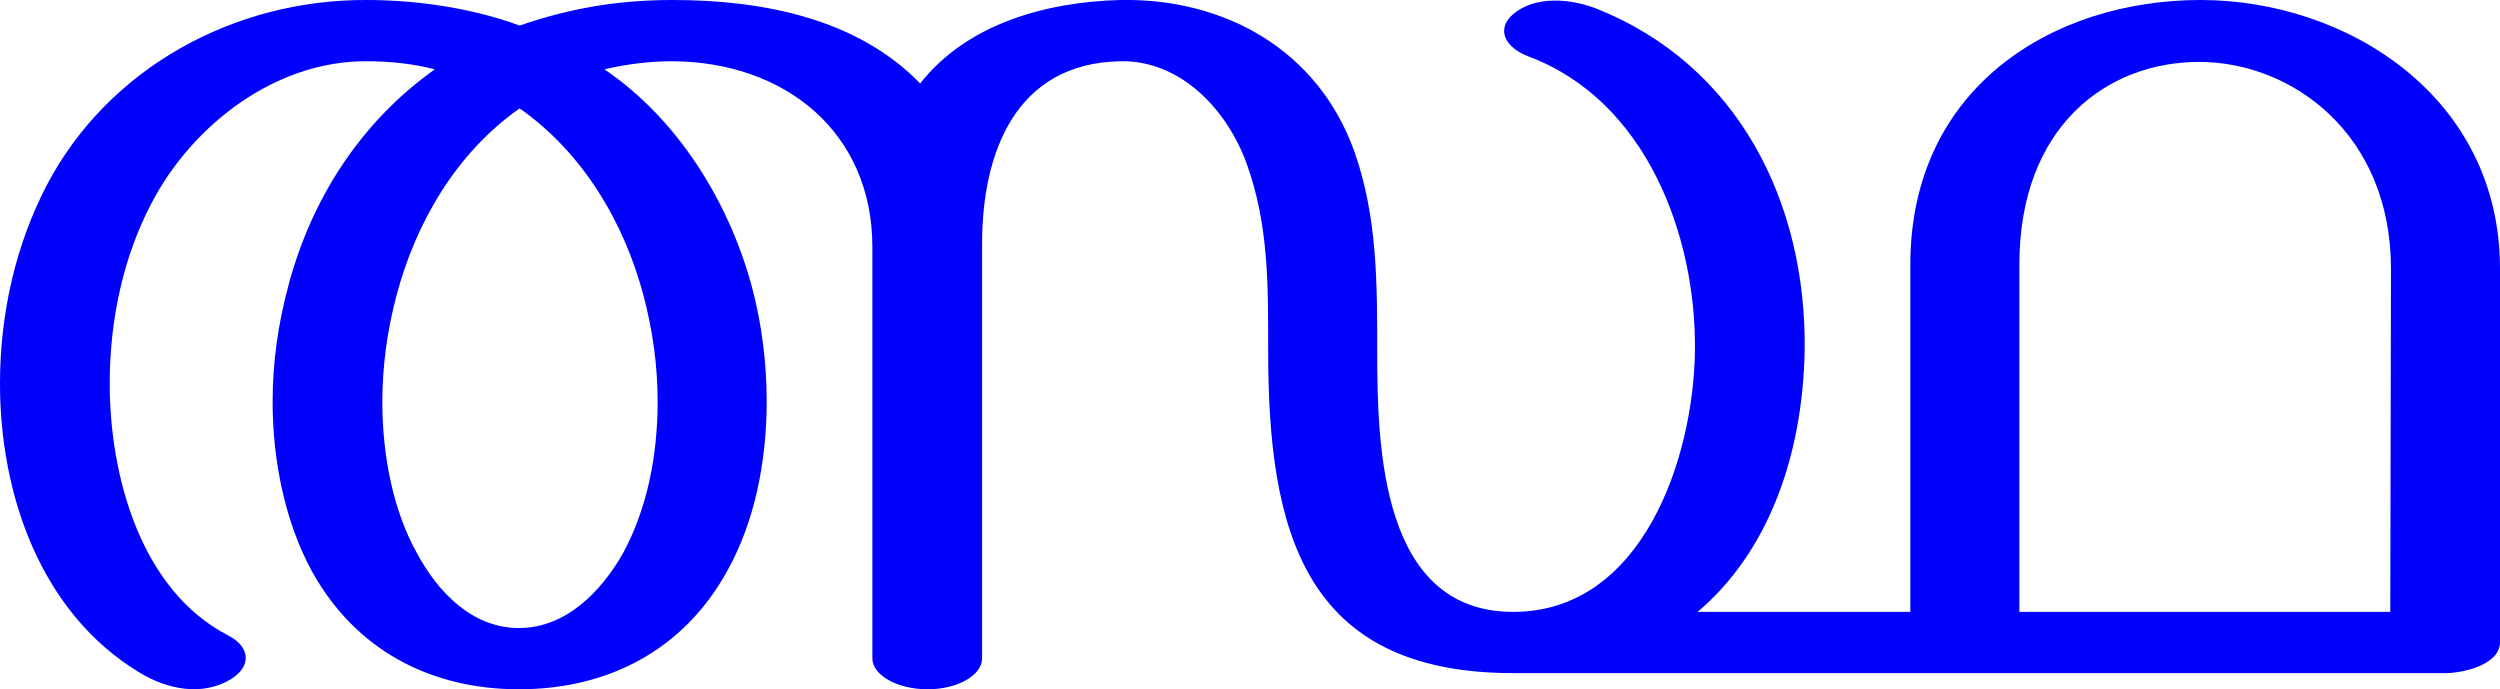 <?xml version="1.0" encoding="UTF-8"?>
<!DOCTYPE svg PUBLIC "-//W3C//DTD SVG 1.1//EN" "http://www.w3.org/Graphics/SVG/1.1/DTD/svg11.dtd">
<!-- Creator: CorelDRAW X8 -->
<svg xmlns="http://www.w3.org/2000/svg" xml:space="preserve" width="3714px" height="1024px" version="1.1" style="shape-rendering:geometricPrecision; text-rendering:geometricPrecision; image-rendering:optimizeQuality; fill-rule:evenodd; clip-rule:evenodd"
viewBox="0 0 3714 1024"
 xmlns:xlink="http://www.w3.org/1999/xlink">
 <defs>
  <style type="text/css">
   <![CDATA[
    .fil0 {fill:blue;fill-rule:nonzero}
   ]]>
  </style>
 </defs>
 <g id="Layer_x0020_1">
  <path class="fil0" d="M1296 978l0 -611c0,-170 -129,-275 -297,-276 -33,0 -67,4 -101,12 109,74 185,197 219,323 15,56 22,114 22,171 0,91 -19,180 -58,250 -65,119 -178,177 -310,177 -131,0 -243,-58 -308,-176 -38,-70 -58,-160 -58,-251 0,-58 8,-115 23,-171 34,-130 108,-245 218,-323 -31,-8 -65,-12 -101,-12 -135,-1 -259,94 -320,211 -41,78 -62,171 -62,268 0,137 46,307 176,374 33,17 35,46 4,65 -43,26 -95,15 -136,-10 -147,-89 -207,-265 -207,-429 0,-106 24,-207 69,-294 92,-176 280,-277 476,-276 74,0 157,12 227,38 75,-26 147,-38 227,-38 133,0 274,27 368,124 70,-89 187,-121 297,-124 155,-3 294,74 348,225 34,96 34,195 34,296 0,142 5,388 202,388 192,0 268,-228 270,-388 2,-172 -73,-372 -247,-437 -37,-14 -48,-42 -23,-63 33,-28 86,-23 124,-8 211,84 312,289 309,508 -3,158 -55,300 -159,388l316 0 0 -516c0,-263 212,-393 431,-393 218,0 445,144 445,399l0 555c0,34 -56,46 -81,46l-1385 0c-313,0 -364,-214 -364,-479 0,-96 1,-187 -32,-278 -29,-80 -98,-154 -188,-152 -156,3 -205,137 -205,271l0 616c0,25 -36,46 -81,46 -45,0 -82,-21 -82,-46zm1704 -585l0 516 551 0 1 -510c0,-200 -147,-307 -285,-307 -137,0 -267,96 -267,301zm-2228 -232c-94,66 -154,169 -183,278 -14,53 -21,106 -21,158 0,82 17,163 51,224 31,58 82,112 152,112 70,0 123,-55 155,-112 34,-63 51,-141 51,-224 0,-52 -7,-105 -21,-158 -29,-109 -90,-212 -184,-278z"/>
 </g>
</svg>
